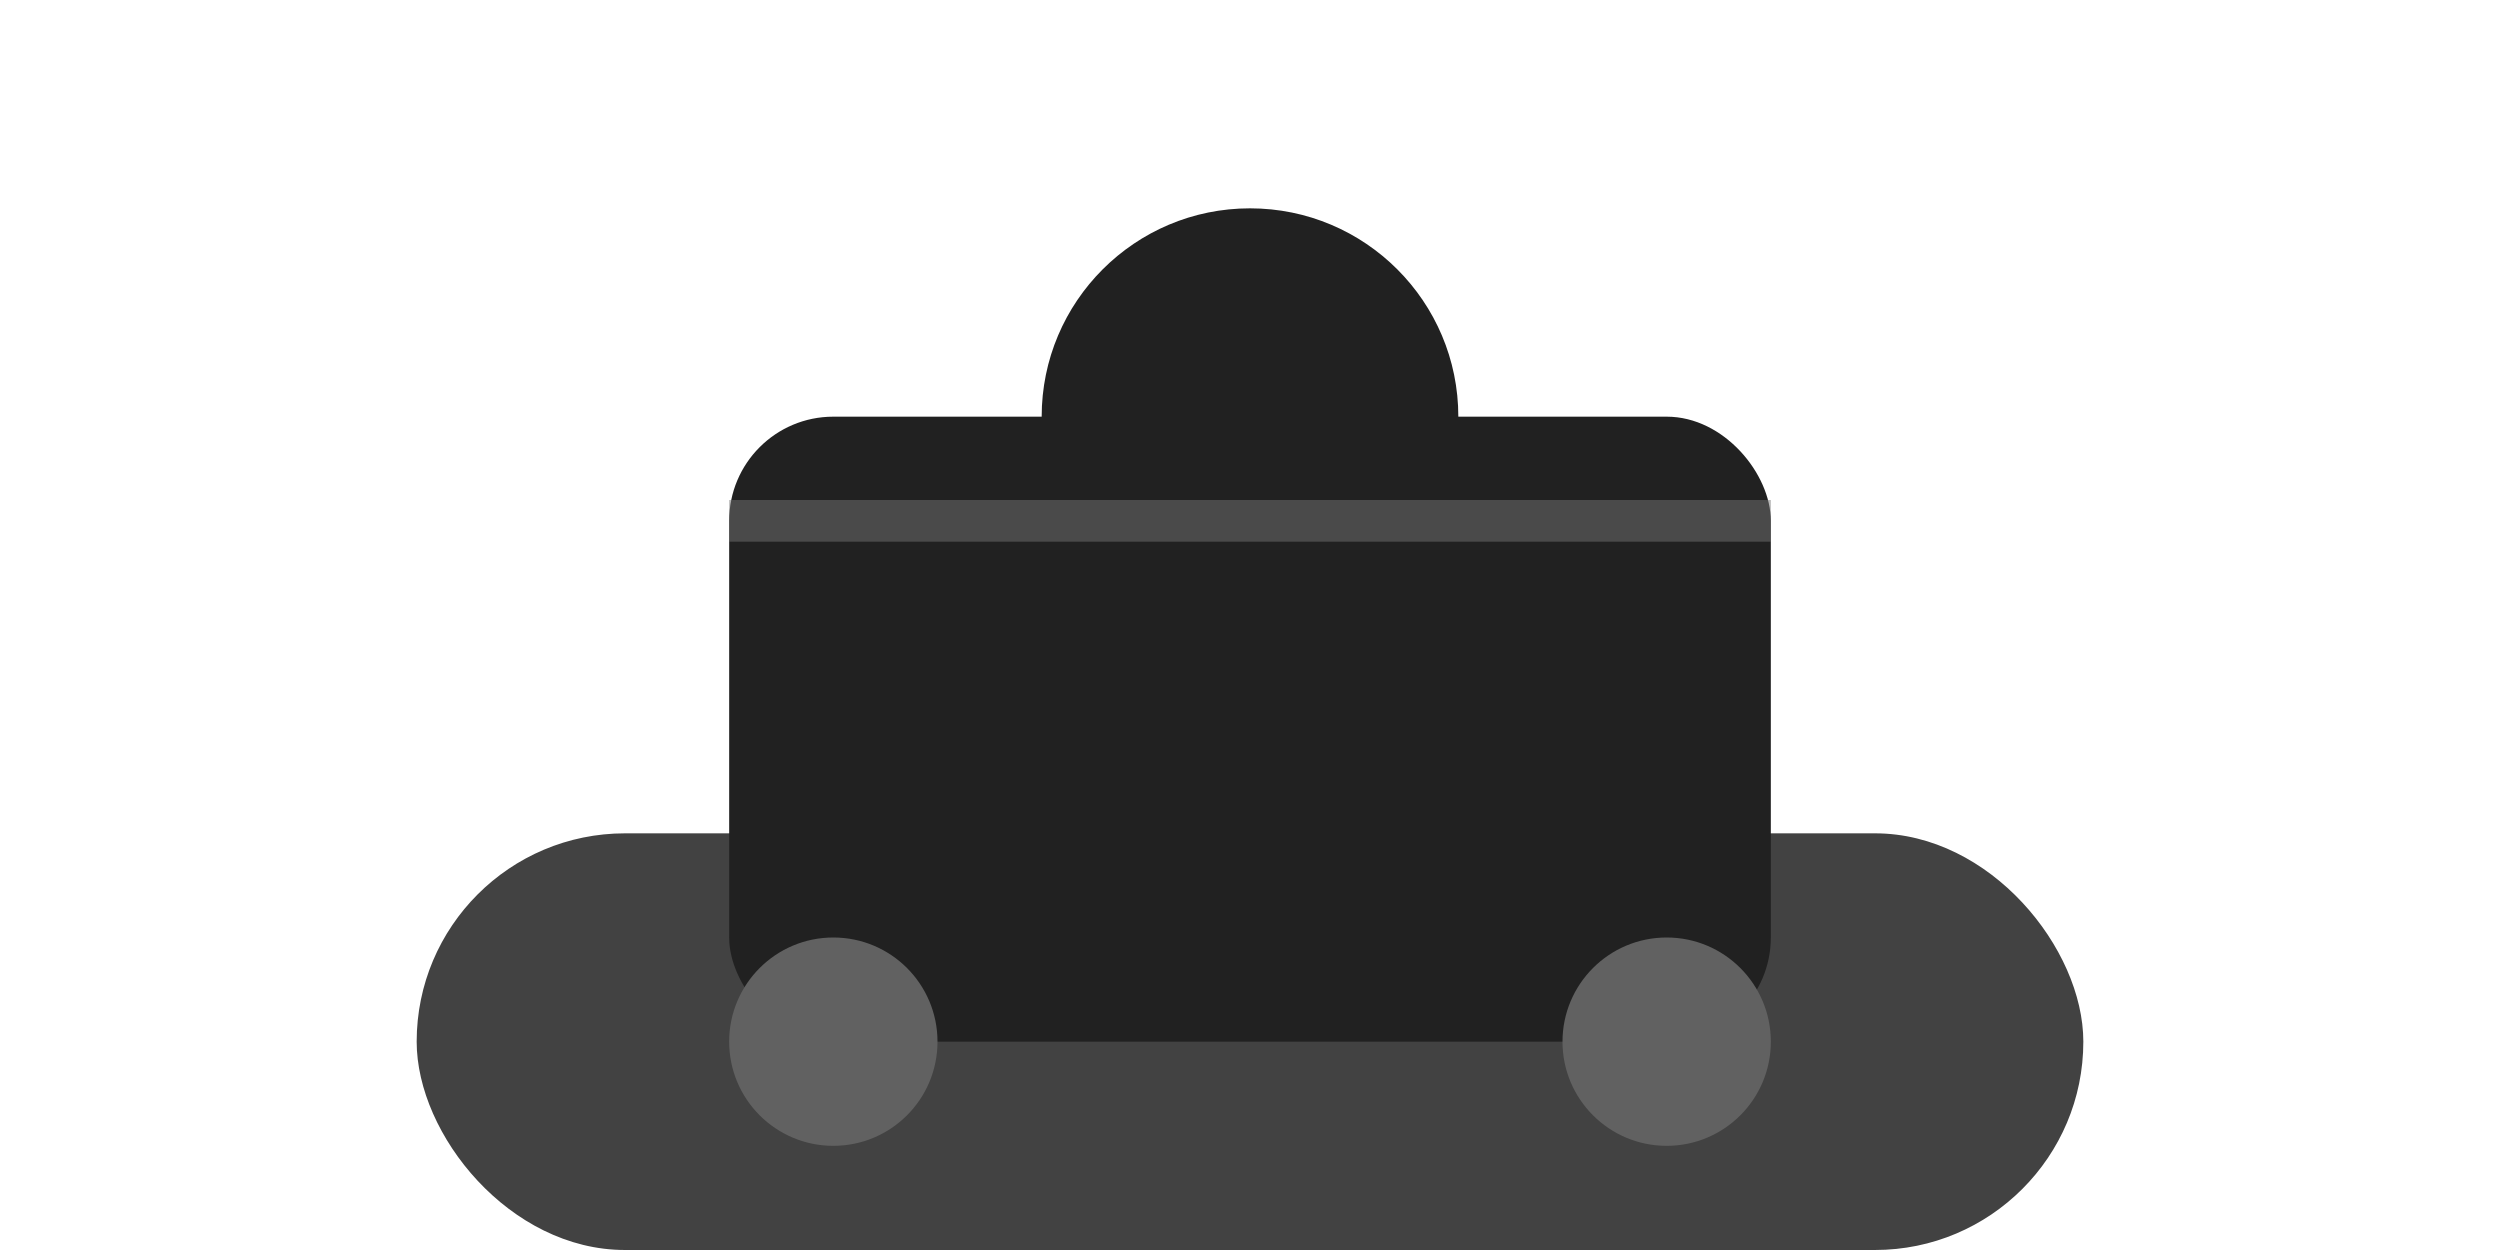 <?xml version="1.0" encoding="UTF-8"?>
<svg width="120" height="60" viewBox="0 0 120 60" xmlns="http://www.w3.org/2000/svg">
  <!-- 炮台底座 -->
  <rect x="20" y="40" width="80" height="20" rx="10" fill="#424242"/>
  <!-- 炮筒 -->
  <rect x="35" y="20" width="50" height="30" rx="5" fill="#212121"/>
  <!-- 炮口 -->
  <circle cx="60" cy="20" r="10" fill="#212121"/>
  <!-- 装饰细节 -->
  <circle cx="40" cy="50" r="5" fill="#616161"/>
  <circle cx="80" cy="50" r="5" fill="#616161"/>
  <!-- 高光效果 -->
  <path d="M35 25 L85 25" stroke="#757575" stroke-width="2" opacity="0.5"/>
</svg>